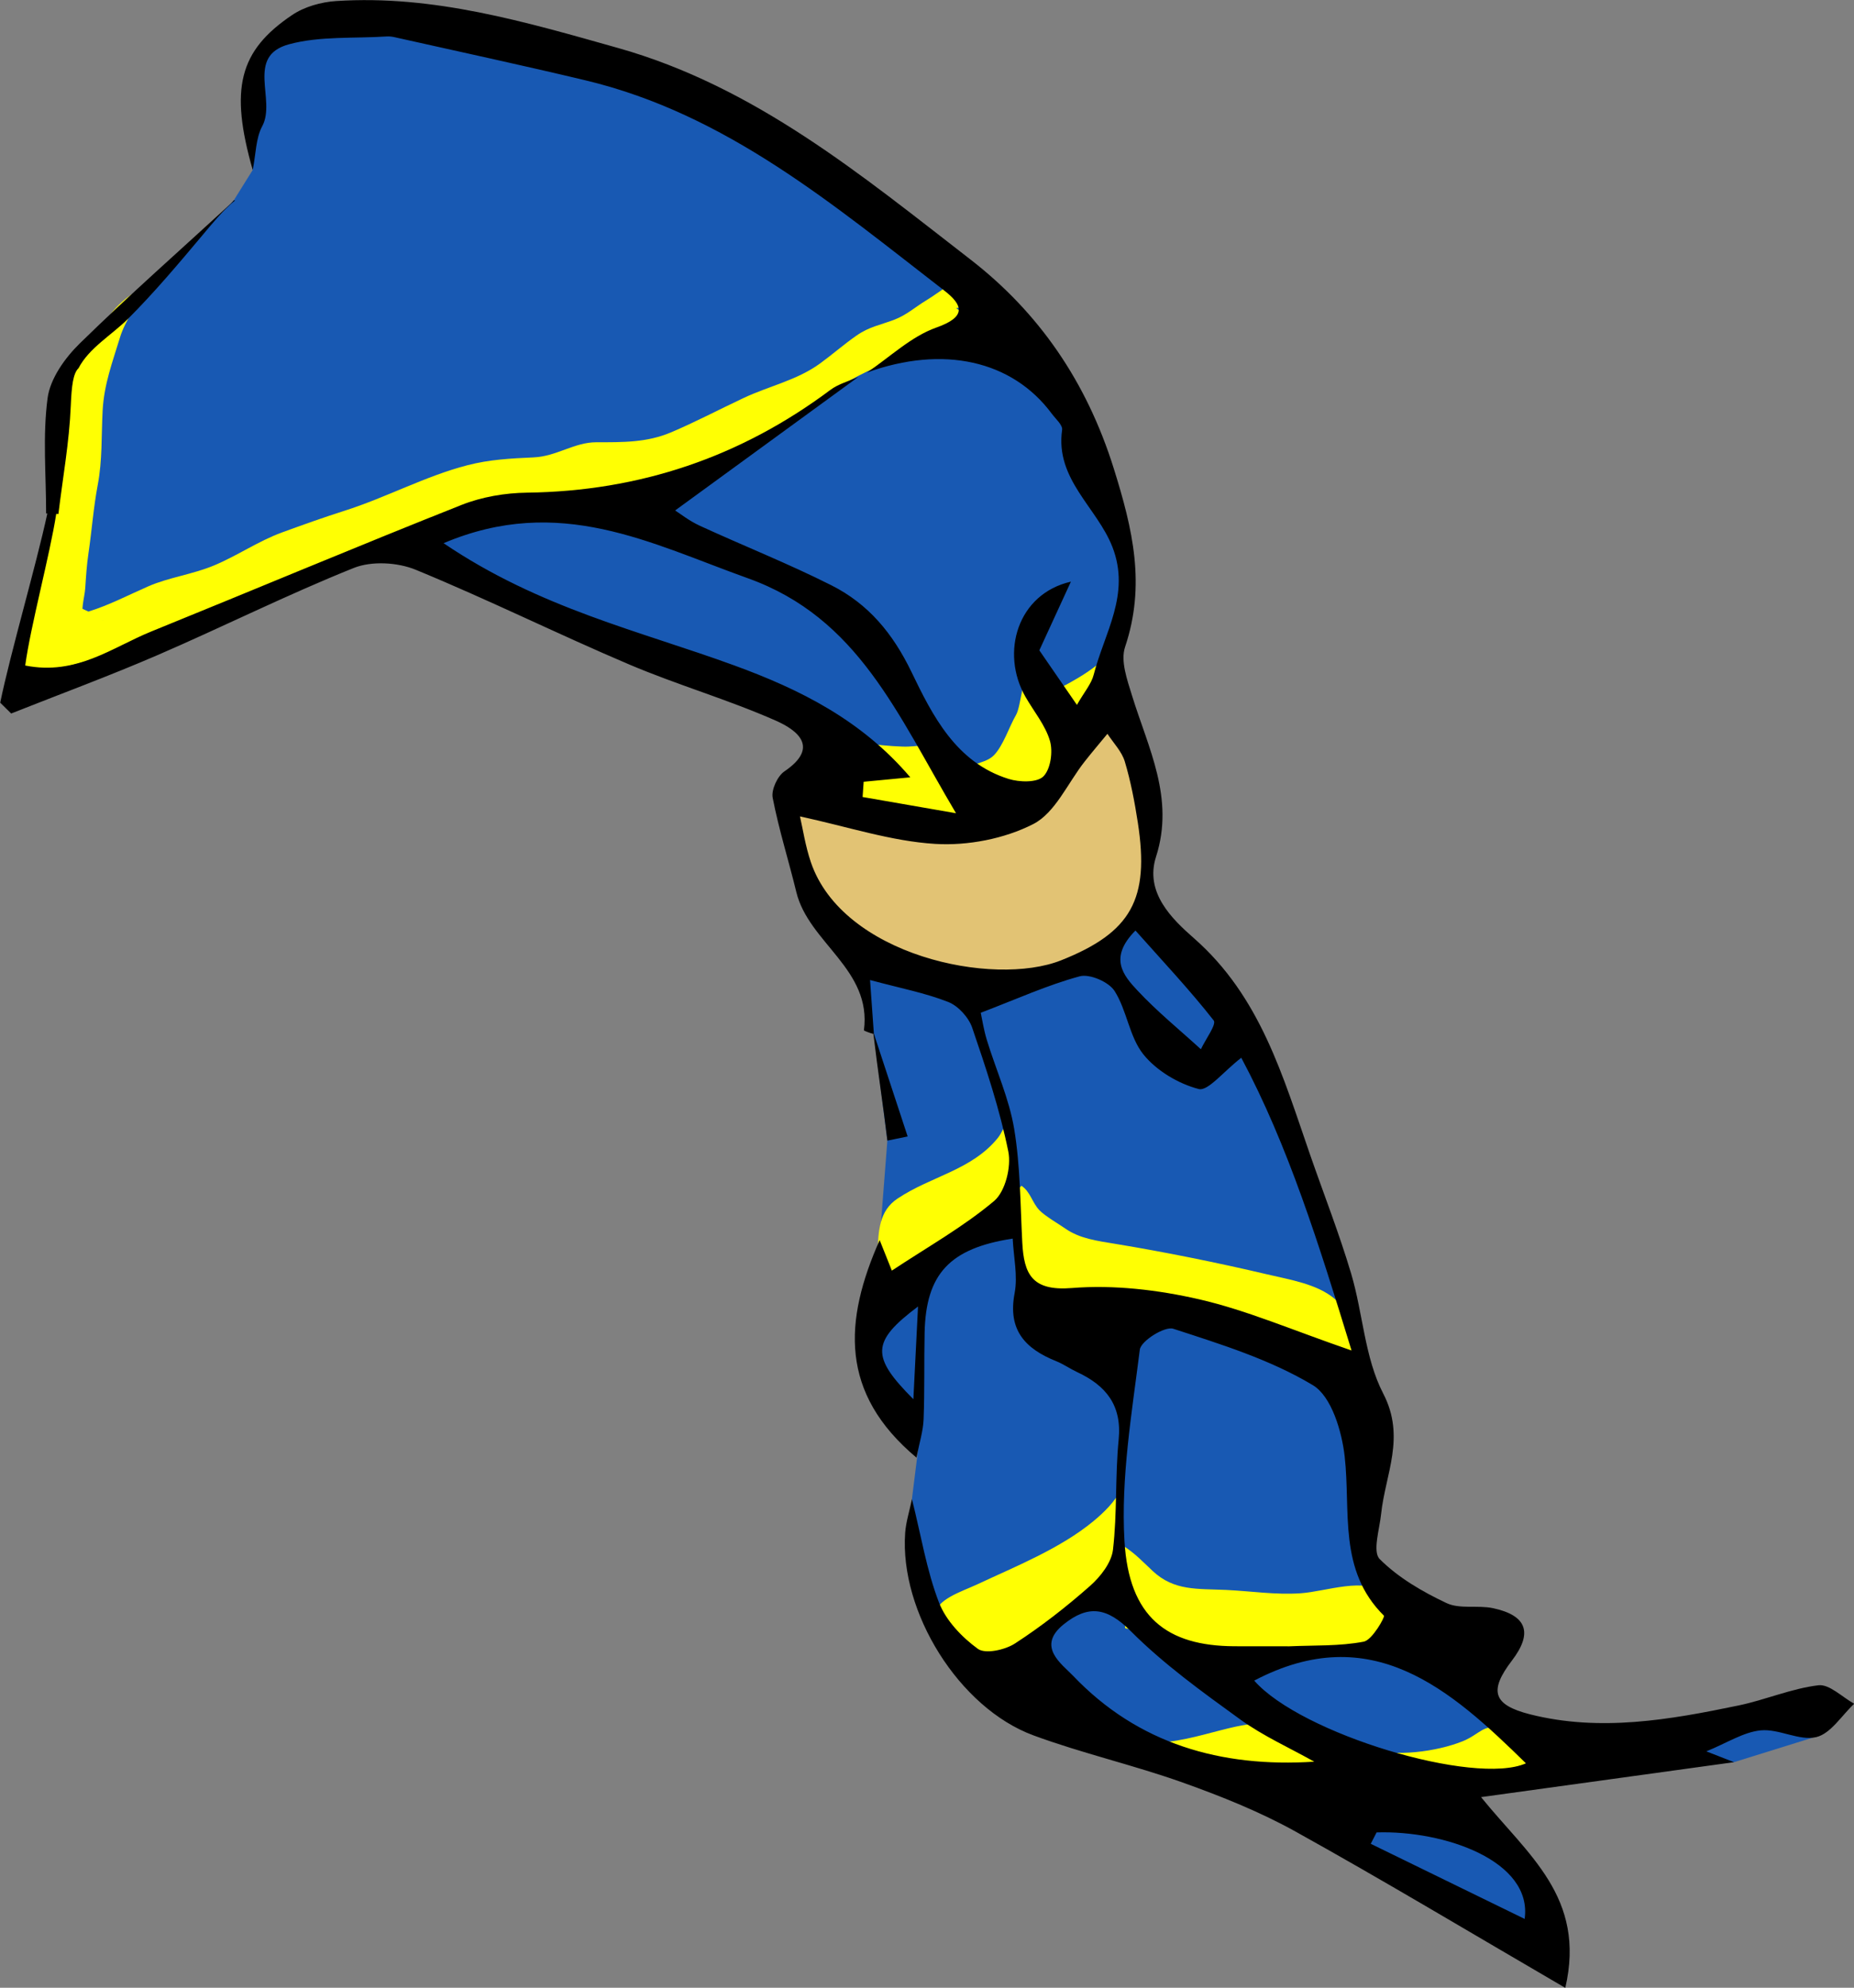 <?xml version="1.0" encoding="utf-8"?>
<!-- Generator: Adobe Illustrator 16.0.0, SVG Export Plug-In . SVG Version: 6.00 Build 0)  -->
<!DOCTYPE svg PUBLIC "-//W3C//DTD SVG 1.1//EN" "http://www.w3.org/Graphics/SVG/1.1/DTD/svg11.dtd">
<svg version="1.1" id="Layer_1" xmlns="http://www.w3.org/2000/svg" xmlns:xlink="http://www.w3.org/1999/xlink" x="0px" y="0px"
	 width="688.082px" height="737.535px" viewBox="0 0 688.082 737.535" enable-background="new 0 0 688.082 737.535"
	 xml:space="preserve">
<rect x="0" y="0" width="688.082" height="737.535" fill="#808080" stroke="none"/>
<g id="Layer_4">
	<polygon fill="#1859B3" points="131.885,6.897 209.594,19.331 289.375,53.523 328.749,80.463 376.41,119.835 403.35,166.462 
		412.365,187.248 417.667,209.701 414.237,240.886 410.806,256.791 417.667,272.695 423.593,287.352 425.463,303.257 425.463,312.3 
		425.463,335.688 439.496,353.152 465.693,387.955 499.683,481.013 510.911,532.156 504.984,576.75 528.685,596.71 551.762,628.832 
		567.669,644.111 632.22,644.111 681.805,632.574 672.719,644.753 643.542,653.832 563.302,661.576 539.6,667.812 552.386,681.533 
		574.527,707.103 570.787,726.75 470.681,667.808 409.558,646.603 348.746,605.75 338.446,556.201 340.707,538.095 328.165,514.066 
		323.176,488.494 326.465,460.125 329.33,423.218 324.317,383.553 316.627,354.709 293.237,309.803 296.355,292.339 308.83,269.573 
		264.859,249.927 152.591,204.084 131.885,206.579 11.634,257.1 5.71,248.991 20.679,184.438 23.486,140.154 40.013,122.067 
		86.751,74.347 93.79,63.064 92.405,38.179 96.771,19.779 114.546,6.897 	"/>
</g>
<g id="Layer_1_1_">
	<polygon fill="#E2C374" points="291.689,296.695 341.135,306.343 380.449,296.695 399.504,277.882 413.494,265.581 423.03,285.962 
		427.242,315.991 425.463,335.688 404.569,357.236 369.354,364.954 326.663,355.064 303.748,335.287 291.689,305.861 	"/>
	<path fill="#FFFF03" d="M22.767,249.521c0-9.791,1.321-19.153,1.311-28.96c-0.006-6.444,0.557-13.042,1.651-19.357
		c0.877-5.062,2.933-9.564,3.62-14.693c1.227-9.175,0.309-18.946,0.414-28.27c0.055-4.885,1.043-8.371,2.723-12.875
		c1.609-4.321,1.387-9.394,3.609-13.445c3.507-6.391,12.133-13.259,13.323-20.442c-4.108,2.699-7.746,6.909-11.323,10.266
		c-4.003,3.754-10.668,8.514-13.338,13.389c-3.921,7.163-4.586,19.512-5.499,27.845c-0.941,8.594,1.843,17.216,0.468,25.691
		c-1.593,9.819-5.013,19.573-6.896,29.684c-1.627,8.735-5.732,17.23-7.457,25.901c-1.18,5.937-2.689,10.048,4.646,10.078
		c5.207,0.021,7.68-3.053,12.309-4.811"/>
	<path fill="#FFFF03" d="M19.269,238.152c4.016-0.825,7.207-4.421,11.422-5.707c5.729-1.749,11.689-3.384,17.447-5.323
		c11.682-3.932,23.055-8.925,34.227-14.213c3.375-1.598,6.545-4.079,9.875-5.781c6.615-3.38,13.486-3.407,20.285-5.367
		c5.849-1.685,11.542-3.7,17.313-5.6c5.022-1.654,9.846-5.163,14.572-6.874c5.514-1.996,11.217-3.566,16.577-5.774
		c2.962-1.221,6.331-3.411,9.367-3.987c7.515-1.428,17.076,0.125,24.78,0.033c6.883-0.084,12.969-2.017,19.571-3.5
		c10.662-2.397,21.763-3.939,32.31-7.44c23.059-7.656,46.691-20.156,66.545-34.001c7.008-4.887,13.603-9.102,21.35-13.02
		c4.027-2.036,16.987-9.871,20.191-7.168c8.863,7.479-11.875,16.167-16.635,17.369c-16.591,4.193-29.29,12.55-42.736,22.398
		c-15.238,11.162-34.124,23.168-52.955,25.352c-8.521,0.987-16.66,3.982-25.252,4.82c-6.921,0.675-13.474,1.292-20.242,3.083
		c-13.207,3.496-27.459,4.933-40.162,9.465c-11.68,4.167-22.278,10.232-33.732,14.199c-9.403,3.255-17.782,6.517-27.155,9.632
		c-10.788,3.584-21.562,8.814-32.49,12.945c-10.088,3.814-20.459,9.313-30.99,11.576c-5.614,1.206-10.826,2.984-16.464,4.2
		c-0.852-2.816-2.105-6.541-0.876-9.5c3.452,0.75,3.468-1.912,5.608-3.563"/>
	<path fill="#FFFF03" d="M379.097,439.976c3.282,2.109,3.99,6.313,6.677,9.084c2.081,2.152,7.149,5.076,9.623,6.799
		c5.352,3.721,11.697,4.535,18.584,5.668c18.256,3.002,38.034,6.998,56.341,11.316c8.388,1.979,18.491,3.557,24.987,9.049
		c7.449,6.299,6.864,17.529,9.533,26.35c-8.952-5.377-16.012-8.697-27.17-8.697c-6.777,0-12.477,0.695-18.295-2.26
		c-4.252-2.16-7.562-5.561-12.359-7.191c-9.66-3.289-22.26-0.791-33.059-0.818c-13.338-0.033-23.28,1.717-32.69-7.609
		c-0.59-9.121-1.317-33.029-14.362-28.865c-6.854,2.188-12.329,10.064-18.661,13.863c-3.299,1.98-6.87,3.432-10.044,5.799
		c-1.592,1.189-6.626,7.738-8.591,7.828c-4.742,0.215-4.084-11.65-3.922-15.631c0.33-8.104,0.601-15.379,7.395-19.926
		c12.505-8.369,27.528-10.51,37.267-22.541c1.899-2.352,1.568-4.16,4.52-4.725c0.374,3.835,1.78,6.889,2.174,10.865
		c0.413,4.189-1.156,8.939,1.369,12.326"/>
	<path fill="#FFFF03" d="M417.44,643.333c11.404,8.414,33.716-2.324,46.561-3.576c13.91-1.354,30.129,4.527,43.691,9.018
		c9.957,3.295,25.647,1.123,35.151-2.701c6.353-2.557,7.992-6.861,14.358-4.504c4.088,1.516,13.373,6.807,12.924,12.035
		c-0.526,6.098-13.018,9.283-18.299,9.734c-10.878,0.928-22.237-0.754-33.016-2.234c-14.663-2.021-29.119,1.59-43.753,2.119
		c-21.126,0.766-42.333-8.551-59.673-19.207"/>
	<path fill="#FFFF03" d="M305.147,270.167c7.988,5.053,20.217,6.499,29.865,6.847c6.093,0.22,9.676-1.839,13.44,1.904
		c2.931,2.911,3.66,7.42,7.396,10.181c1.211-6.219,9.184-4.983,12.974-8.817c3.506-3.543,5.745-10.687,8.217-14.924
		c2.029-3.479,2.11-14.327,5.652-16.431c4-2.374,6.094,3.885,7.824,7.815c8.441-4.267,18.804-9.795,24.046-17.901
		c0.703,5.302-3.762,19.347-7.17,23.638c-2.877,3.623-7.177,2.022-9.536,4.313c-2.047,1.989-2.052,8.558-2.863,11.042
		c-1.732,5.307-4.69,17.368-10.384,19.921c-5.415,2.429-18.69-0.472-24.679-0.064c1.823,1.699,1.466,3.071,1.945,5.238
		c-6.888,0.729-12.254,3.631-18.918,3.375c-5.942-0.228-12.106-3.504-17.788-6.183c-6.354-2.995-13.184-2.892-15.232-8.865
		c-1.396-4.069-6.792-16.558-3.421-19.721"/>
	<path fill="#FFFF03" d="M416.755,573.492c4.475,2.807,7.555,6.156,11.072,9.436c7.953,7.41,16.454,6.504,27.23,7
		c9.279,0.43,18.258,1.887,27.698,1.232c9.485-0.658,23.948-6.213,31.056,0.1c5.998,5.328,7.227,9.654,1.71,15.236
		c-7.022,7.105-8.346,4.945-16.923,5.188c-4.405,0.125-7.86,2.65-12.107,3.498c-4.969,0.988-10.209,0.305-15.479,0.746
		c-10.958,0.922-25.079,5.148-35.598-0.082c-1.623-0.807-4.25-5.203-5.071-6.502c-4.795-0.158-7.891-4.563-12.728-5.186
		c-0.254-4.535-2.997-12.658-8.103-12.775c-5.138-0.115-15.938,9.936-20.167,13.074c-5.035,3.736-9.843,10.889-15.729,13.025
		c-6.177,2.242-11.455-1.729-16.432-5.131c-4.498-3.076-10.544-6.617-10.272-12.809c0.268-6.088,9.971-8.963,15.749-11.672
		c14.143-6.633,30.794-13.258,43.121-23.436c3.949-3.262,8.173-7.408,10.336-11.945c-0.158,6.555-0.09,12.561-1.558,18.846
		c0.146,0.797,0.649,1.061,1.507,0.785"/>
	<path fill="#FFFF03" d="M32.806,226.92c7.702-2.364,14.848-6.145,22.266-9.383c7.553-3.296,16.326-4.392,24.305-7.712
		c8.728-3.632,16.427-9.024,25.291-12.272c7.849-2.875,15.688-5.656,23.205-8.046c15.629-4.97,29.976-12.855,45.633-16.893
		c8.109-2.091,15.852-2.519,24.541-2.904c8.576-0.38,15.05-5.617,23.261-5.617c9.752,0,18.667,0.147,27.614-3.622
		c9.054-3.812,18.11-8.602,27.089-12.816c9.489-4.456,19.77-6.56,28.316-12.779c4.665-3.395,8.837-7.087,13.573-10.382
		c4.758-3.309,8.778-3.874,14.073-5.899c4.515-1.727,7.805-4.748,11.729-7.109c4.869-2.933,12.681-9.354,17.905-10.185
		c0.915,3.793,3.286,8.444,2.812,12.38c-5.471,0.277-9.847-0.05-14.576,2.133c-4.395,2.028-7.707,5.504-11.974,8.187
		c-7.551,4.749-16.354,8.757-24.485,13.318c-9.421,5.283-17.94,12.017-27.994,16.373c-9.162,3.971-16.364,10.511-26.104,13.635
		c-8.674,2.78-13.454,6.132-22.186,7.466c-8.472,1.294-22.979,6.019-31.572,6.875c-20.555,2.047-47.783,2.297-61.43,8.654
		c-12.9,6.007-24.56,10.372-38.231,13.346c-10.194,2.218-19.197,8-28.334,12.449c-10.562,5.142-21.134,10.771-32.476,12.966
		c-8.298,1.605-16.765,3.847-19.564-5.605"/>
	<path fill="#FFFF03" d="M31.206,229.822c-1.517-3.218,0.196-8.048,0.431-11.629c0.294-4.497,0.563-8.596,1.194-12.889
		c1.276-8.665,1.845-16.934,3.444-25.398c1.762-9.319,1.306-18.041,1.814-27.54c0.529-9.842,3.647-17.979,6.432-27.129
		c2.029-6.671,6.428-11.593,8.485-18.021c-8.051,2.701-16.271,13.118-17.834,21.097c-1.633,8.348-6.83,17.734-8.27,26.024
		c-3.219,18.546-1.596,36.18-4.401,54.902c-0.953,6.353-2.646,13.589-1.624,20.154c1.697,10.929,3.467,10.439,6.025,8.859
		l19.117-7.724L31.206,229.822z"/>
</g>
<g id="Layer_3">
	<path d="M674.864,625.302c-10.014,1.201-19.62,5.408-29.581,7.482c-25.591,5.326-51.423,9.865-77.407,3.303
		c-13.961-3.527-15.261-8.803-6.733-19.973c7.79-10.203,5.622-16.709-7.012-19.414c-5.668-1.213-12.341,0.436-17.293-1.902
		c-8.934-4.211-17.918-9.438-24.788-16.326c-2.715-2.727-0.063-11.051,0.537-16.787c1.555-14.768,9.188-28.402,0.772-44.627
		c-6.904-13.311-7.512-29.766-11.91-44.525c-4.434-14.881-10.122-29.383-15.222-44.064c-10.088-29.057-18.417-58.702-43.13-80.365
		c-8.168-7.154-18.31-16.962-14.056-30.212c6.984-21.757-2.888-40.27-8.891-59.746c-1.793-5.822-4.339-12.888-2.604-18.066
		c7.714-23.009,2.939-43.507-4.207-66.311c-10.103-32.249-27.829-57.875-53.219-77.521C319.784,65.03,280.184,32.095,229.28,17.778
		c-34.324-9.66-68.379-19.759-104.535-17.387c-5.554,0.367-11.717,2.081-16.272,5.146C88.634,18.857,85.208,32.97,93.79,63.063
		c1.206-5.978,1.126-11.783,3.535-16.243c5.28-9.764-6.354-25.981,9.943-30.392c11.505-3.11,24.128-2.102,36.255-2.901
		c0.96-0.062,1.962,0.055,2.906,0.27c23.659,5.313,47.379,10.391,70.961,16.036c52.196,12.494,92.045,46.291,133.035,77.96
		c6.986,5.397,8.369,9.758-2.882,13.732c-9.397,3.315-17.262,10.972-25.806,16.709c28.252-10.235,53.911-4.546,68.599,15.246
		c1.447,1.953,4.105,4.232,3.852,6.025c-2.62,18.33,12.942,28.748,18.659,43.423c6.851,17.588-2.998,31.917-6.938,47.425
		c-0.864,3.408-3.478,6.37-6.229,11.19c-5.746-8.341-10.522-15.27-13.948-20.245c4.479-9.741,8.101-17.61,11.718-25.479
		c-19.77,4.503-26.275,26.281-16.85,42.757c3.111,5.435,7.388,10.513,9.078,16.346c1.16,4.006,0.233,10.523-2.463,13.175
		c-2.383,2.348-8.891,2.163-12.898,0.91c-19.501-6.084-28.232-23.502-36.015-39.631c-6.96-14.431-16.066-25.31-29.714-32.192
		c-15.966-8.049-32.649-14.654-48.909-22.13c-3.92-1.804-7.402-4.571-9.113-5.651c23.286-16.969,45.653-33.27,68.019-49.573
		c-3.503,1.595-7.431,2.616-10.443,4.87c-33.398,24.958-70.813,37.559-112.544,38.097c-8.153,0.104-16.772,1.567-24.319,4.558
		c-38.537,15.285-76.754,31.38-115.17,46.971C41.659,240.191,28.391,250.74,9.36,246.93c1.996-14.75,9.203-41.243,11.506-56.265
		c0.271,0.01,0.543,0.021,0.815,0.031c1.597-13.333,4.028-26.632,4.58-40.007c0.316-7.689,0.884-12.124,2.887-14.088
		c3.937-7.572,12.406-12.334,18.464-18.407c9.729-9.752,18.617-20.304,27.466-30.845c3.644-4.339,7.573-9.245,12.184-13.005
		c-0.17,0-0.338,0.002-0.509,0.002c-0.139,0.203-0.516,0.681-0.96,1.087c-18.8,17.275-37.972,34.166-56.211,52.016
		c-5.485,5.364-10.958,13.036-11.918,20.247c-1.872,14.05-0.548,28.524-0.548,42.82c0.148,0.007,0.297,0.012,0.447,0.018
		c-4.279,19.78-13.561,51.229-17.489,70.19c1.355,1.34,2.714,2.675,4.07,4.013c18.106-7.178,36.399-13.924,54.271-21.643
		c24.405-10.545,48.229-22.489,72.892-32.364c6.606-2.647,16.233-2.099,22.963,0.666c26.728,10.98,52.67,23.855,79.271,35.157
		c17.859,7.592,36.659,13,54.394,20.84c7.719,3.41,16.52,9.771,3.195,18.812c-2.597,1.761-4.938,6.848-4.362,9.814
		c2.281,11.781,5.935,23.28,8.769,34.958c4.596,18.926,28.074,28.629,25.092,51.312c-0.021,0.145,2.139,1.006,3.519,1.332
		c1.569,13.334,3.586,26.297,5.187,39.596c2.508-0.514,5.017-1.027,7.525-1.543c-4.179-12.709-8.357-25.412-12.539-38.12
		c-0.425-5.958-0.849-11.915-1.418-19.924c11.417,3.07,20.534,4.804,29.021,8.144c3.718,1.467,7.583,5.727,8.896,9.563
		c5.161,15.093,10.235,30.336,13.394,45.918c1.157,5.705-1.117,14.865-5.271,18.363c-11.379,9.576-24.587,16.982-37.949,25.83
		c-1.566-3.926-2.831-7.088-4.524-11.322c-13.282,29.957-14.979,56.736,13.67,80.713c1.065-5.521,2.463-9.832,2.634-14.199
		c0.416-10.711,0.145-21.445,0.379-32.166c0.477-21.766,9.243-31.311,32.687-34.908c0.332,6.834,1.945,13.818,0.716,20.262
		c-2.628,13.729,3.999,20.637,15.451,25.23c2.688,1.08,5.108,2.809,7.747,4.037c10.673,4.979,16.678,12.26,15.415,25.072
		c-1.337,13.557-0.519,27.34-2.109,40.85c-0.566,4.803-4.644,10.01-8.527,13.438c-8.754,7.73-18.051,14.992-27.845,21.344
		c-3.685,2.389-11.001,4.004-13.77,1.99c-5.95-4.324-11.868-10.525-14.452-17.242c-4.545-11.805-6.578-24.582-10.014-38.342
		c-0.954,4.627-2.232,8.563-2.518,12.574c-2.087,29.316,19.974,64.938,47.617,75.117c18.147,6.688,37.165,11,55.39,17.498
		c14.331,5.109,28.654,10.844,41.918,18.209c32.665,18.146,64.719,37.391,100.072,57.977c7.799-33.588-13.947-49.371-31.269-70.779
		c33.827-4.674,64.396-8.893,93.886-12.965c-2.128-0.832-5.76-2.25-10.275-4.016c7.729-3.141,13.798-7.166,20.203-7.787
		c6.755-0.65,14.323,4.01,20.607,2.5c5.371-1.297,9.434-8.043,14.075-12.377C683.703,629.707,678.958,624.814,674.864,625.302z
		 M338.982,519.158c-15.746-15.801-15.712-21.291,1.729-34.4C340.069,497.513,339.582,507.226,338.982,519.158z M513.631,599.49
		c0.435,0.43-4.339,9.016-7.487,9.623c-8.977,1.732-18.369,1.307-27.602,1.729c-6.813-0.014-13.621,0.016-20.434-0.02
		c-24.945-0.123-39.142-10.699-40.781-39.059c-1.36-23.51,2.737-47.422,5.697-70.994c0.407-3.24,9.262-8.777,12.416-7.75
		c17.74,5.773,36.009,11.443,51.817,20.941c6.891,4.145,10.736,17.047,11.798,26.439C501.363,560.814,496.542,582.58,513.631,599.49
		z M450.445,378.626c1.125,1.436-3.042,7.021-4.757,10.686c-7.902-7.225-16.271-14.012-23.554-21.814
		c-5.097-5.459-10.856-12.028-0.729-22.232C431.795,356.935,441.626,367.384,450.445,378.626z M272.592,246.929
		c-35.206-12.863-72.283-21.197-107.966-45.382c43.072-18.27,76.924,0.126,112.871,12.985c41.118,14.711,55.507,50.489,77.313,87.21
		c-13.278-2.307-23.971-4.168-34.669-6.024c0.132-1.883,0.26-3.765,0.393-5.652c5.195-0.495,10.393-0.985,17.31-1.649
		C319.716,267.14,296.88,255.797,272.592,246.929z M300.927,319.876c-2.033-5.99-2.966-12.353-4.039-16.96
		c17.824,3.85,33.867,9.205,50.177,10.202c12.088,0.737,25.71-1.884,36.417-7.363c8.158-4.179,12.788-15.217,19.045-23.156
		c2.754-3.502,5.646-6.895,8.478-10.332c2.214,3.413,5.328,6.553,6.448,10.297c2.22,7.4,3.671,15.083,4.848,22.738
		c4.337,28.259-2.317,40.606-28.468,51.005C368.576,366.351,312.669,354.505,300.927,319.876z M397.746,477.912
		c-14.792,1.188-17.729-5.199-18.347-16.961c-0.735-14.059-0.706-28.273-3.004-42.092c-1.869-11.24-6.779-21.964-10.145-32.98
		c-1.176-3.846-1.769-7.871-2.258-10.104c13.412-5.118,24.799-10.3,36.715-13.523c3.711-1.001,10.801,2.07,12.947,5.439
		c4.596,7.212,5.477,17.041,10.698,23.53c4.876,6.059,12.957,10.877,20.514,12.844c3.45,0.9,9.028-6.355,15.817-11.591
		c17.456,32.692,28.852,69.304,40.921,108.612c-22.075-7.594-38.912-14.936-56.505-18.979
		C429.743,478.576,413.364,476.658,397.746,477.912z M398.232,621.75c-4.125-4.328-13.745-10.818-3.446-19.074
		c9.107-7.305,16.049-6.313,24.874,2.535c12.218,12.244,26.516,22.553,40.602,32.748c8.499,6.15,18.287,10.521,27.497,15.691
		C453.071,655.898,422.281,647.003,398.232,621.75z M565.848,711.992c-19.7-9.613-38.408-18.742-57.116-27.871
		c0.726-1.408,1.447-2.816,2.172-4.223C536.089,679.08,568.854,690.496,565.848,711.992z M465.478,623.572
		c43.513-22.877,72.867,3.252,100.848,30.688C547.353,662.673,482.885,643.4,465.478,623.572z"/>
</g>
</svg>
